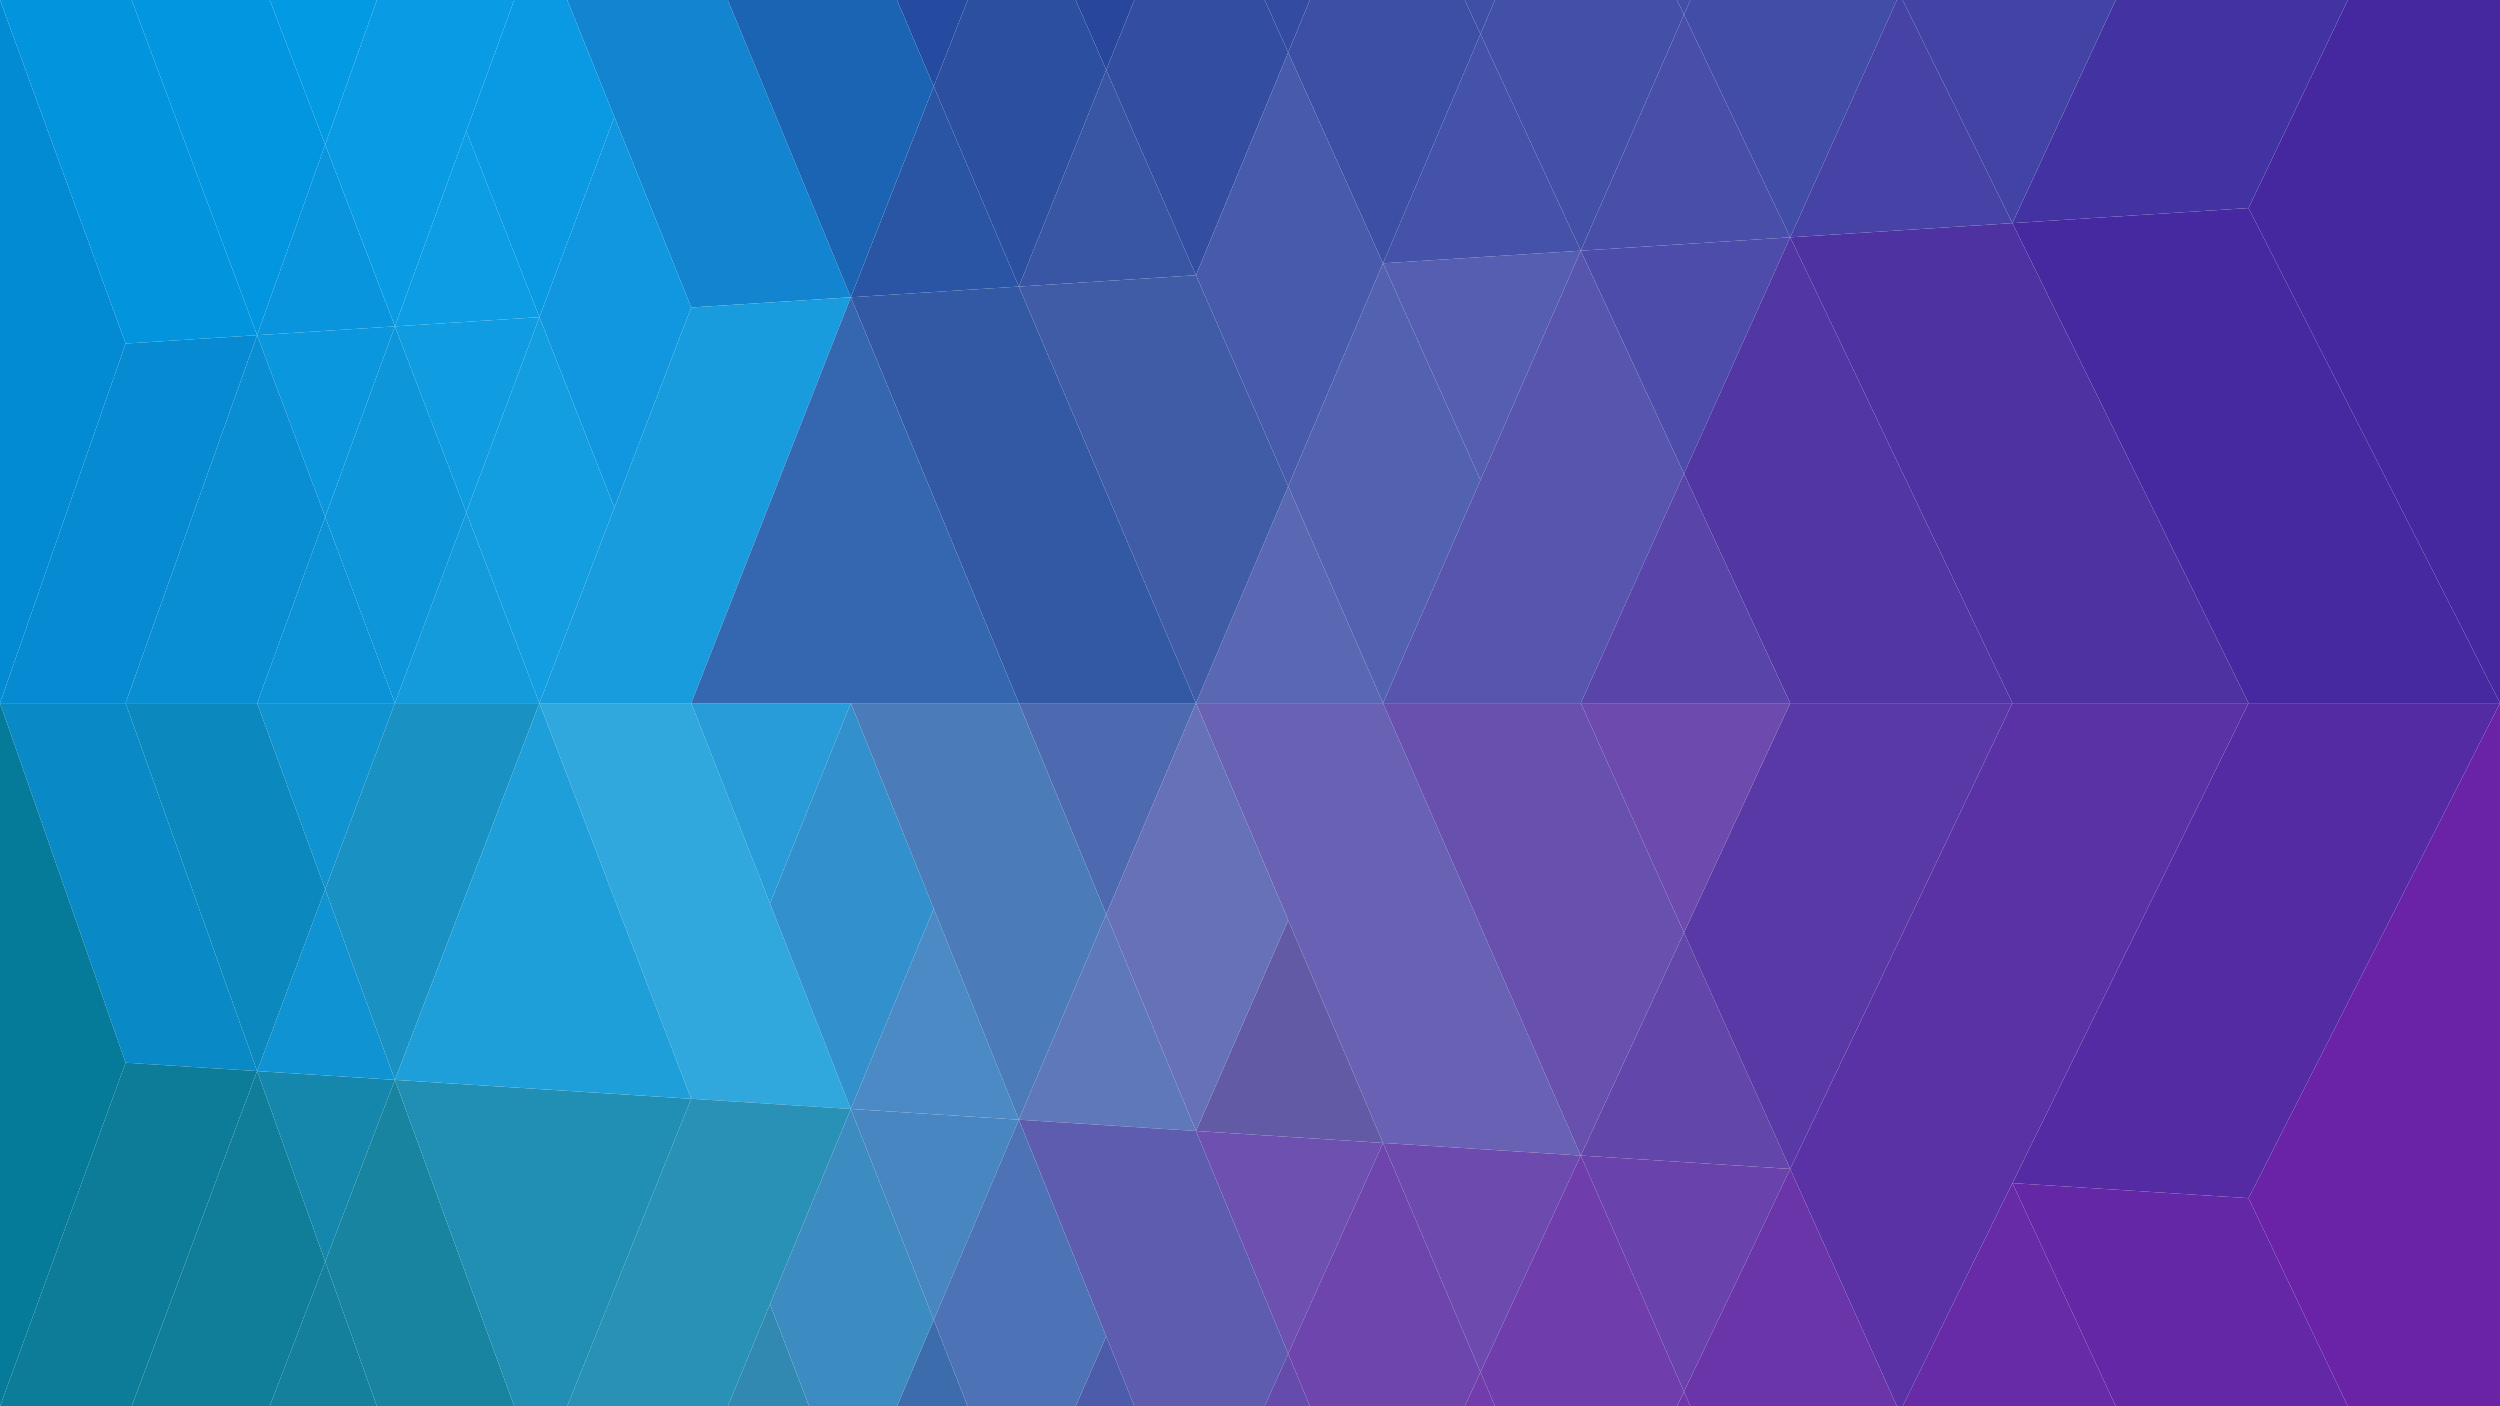 <?xml version="1.0" encoding="UTF-8" standalone="no"?>
<svg
   xmlns:dc="http://purl.org/dc/elements/1.1/"
   xmlns:cc="http://creativecommons.org/ns#"
   xmlns:rdf="http://www.w3.org/1999/02/22-rdf-syntax-ns#"
   xmlns:svg="http://www.w3.org/2000/svg"
   xmlns="http://www.w3.org/2000/svg"
   viewBox="0 0 4800 2700"
   height="2700"
   width="4800"
   xml:space="preserve"
   version="1.1"
   id="svg2"><defs
     id="defs6" /><g
     transform="matrix(1.25,0,0,-1.25,0,2700)"
     id="g10"><g
       transform="translate(3606.206,2159.999)"
       id="g12"><path
         id="path14"
         style="fill:#4528a0;fill-opacity:1;fill-rule:nonzero;stroke:none"
         d="M 0,0 -152.447,-319.587 233.793,-1079.996 233.792,0 0,0 Z" /></g><g
       transform="translate(871.218,2159.999)"
       id="g16"><path
         id="path18"
         style="fill:#1384cf;fill-opacity:1;fill-rule:nonzero;stroke:none"
         d="M 0,0 190.477,-472.244 435.61,-456.601 246.577,0 0,0 Z" /></g><g
       transform="translate(1306.828,1703.399)"
       id="g20"><path
         id="path22"
         style="fill:#199cde;fill-opacity:1;fill-rule:nonzero;stroke:none"
         d="m 0,0 -245.133,-15.644 -233.131,-607.754 233.131,0 L 0,0 Z" /></g><g
       transform="translate(4e-4,2159.999)"
       id="g24"><path
         id="path26"
         style="fill:#0394de;fill-opacity:1;fill-rule:nonzero;stroke:none"
         d="m 0,0 192.969,-527.684 201.976,12.89 L 202.191,0 0,0 Z" /></g><g
       transform="translate(192.969,1632.315)"
       id="g28"><path
         id="path30"
         style="fill:#068bd2;fill-opacity:1;fill-rule:nonzero;stroke:none"
         d="M 0,0 -192.969,-552.315 0,-552.315 201.976,12.89 0,0 Z" /></g><g
       transform="translate(3091.036,1817.264)"
       id="g32"><path
         id="path34"
         style="fill:#4628a0;fill-opacity:1;fill-rule:nonzero;stroke:none"
         d="m 0,0 362.724,-737.261 386.239,0 L 362.723,23.148 0,0 Z" /></g><g
       transform="translate(3249.695,2159.999)"
       id="g36"><path
         id="path38"
         style="fill:#4333a2;fill-opacity:1;fill-rule:nonzero;stroke:none"
         d="M 0,0 -158.659,-342.735 204.065,-319.587 356.511,0 0,0 Z" /></g><g
       transform="translate(3091.036,1817.264)"
       id="g40"><path
         id="path42"
         style="fill:#4f32a2;fill-opacity:1;fill-rule:nonzero;stroke:none"
         d="M 0,0 -341.293,-21.781 0,-737.261 l 362.725,0 L 0,0 Z" /></g><g
       transform="translate(1564.913,1719.87)"
       id="g44"><path
         id="path46"
         style="fill:#3359a5;fill-opacity:1;fill-rule:nonzero;stroke:none"
         d="M 0,0 -258.085,-16.471 0,-639.868 l 272.093,0 L 0,0 Z" /></g><g
       transform="translate(2922.414,2159.999)"
       id="g48"><path
         id="path50"
         style="fill:#4243a5;fill-opacity:1;fill-rule:nonzero;stroke:none"
         d="M 0,0 168.622,-342.735 327.281,0 0,0 Z" /></g><g
       transform="translate(2575.865,2159.999)"
       id="g52"><path
         id="path54"
         style="fill:#414fa7;fill-opacity:1;fill-rule:nonzero;stroke:none"
         d="M 0,0 10.684,-22.398 20.474,0 0,0 Z" /></g><g
       transform="translate(1942.431,2159.999)"
       id="g56"><path
         id="path58"
         style="fill:#334ba1;fill-opacity:1;fill-rule:nonzero;stroke:none"
         d="M 0,0 36.235,-80.589 69.599,0 0,0 Z" /></g><g
       transform="translate(2249.791,2159.999)"
       id="g60"><path
         id="path62"
         style="fill:#3f4fa6;fill-opacity:1;fill-rule:nonzero;stroke:none"
         d="M 0,0 24.218,-52.316 46.465,0 0,0 Z" /></g><g
       transform="translate(1652.217,2159.999)"
       id="g64"><path
         id="path66"
         style="fill:#28479c;fill-opacity:1;fill-rule:nonzero;stroke:none"
         d="M 0,0 46.921,-107.347 90.219,0 0,0 Z" /></g><g
       transform="translate(1377.755,2159.999)"
       id="g68"><path
         id="path70"
         style="fill:#244b9f;fill-opacity:1;fill-rule:nonzero;stroke:none"
         d="M 0,0 56.433,-132.71 108.617,0 0,0 Z" /></g><g
       transform="translate(2749.743,1795.483)"
       id="g72"><path
         id="path74"
         style="fill:#4e4caa;fill-opacity:1;fill-rule:nonzero;stroke:none"
         d="M 0,0 -321.706,-20.53 -163.194,-362.948 0,0 Z" /></g><g
       transform="translate(2749.743,1795.483)"
       id="g76"><path
         id="path78"
         style="fill:#494fa9;fill-opacity:1;fill-rule:nonzero;stroke:none"
         d="M 0,0 -163.194,342.118 -321.706,-20.53 0,0 Z" /></g><g
       transform="translate(828.563,1672.877)"
       id="g80"><path
         id="path82"
         style="fill:#0f9ce1;fill-opacity:1;fill-rule:nonzero;stroke:none"
         d="M 0,0 -221.99,-14.167 -112.337,-300.022 0,0 Z" /></g><g
       transform="translate(828.563,1672.877)"
       id="g84"><path
         id="path86"
         style="fill:#0c9de4;fill-opacity:1;fill-rule:nonzero;stroke:none"
         d="M 0,0 -112.337,285.685 -221.99,-14.167 0,0 Z" /></g><g
       transform="translate(606.574,1658.711)"
       id="g88"><path
         id="path90"
         style="fill:#0b97de;fill-opacity:1;fill-rule:nonzero;stroke:none"
         d="M 0,0 -211.628,-13.506 -107.063,-292.771 0,0 Z" /></g><g
       transform="translate(606.574,1658.711)"
       id="g92"><path
         id="path94"
         style="fill:#0895dd;fill-opacity:1;fill-rule:nonzero;stroke:none"
         d="M 0,0 -107.063,279.106 -211.628,-13.506 0,0 Z" /></g><g
       transform="translate(828.564,1080.001)"
       id="g96"><path
         id="path98"
         style="fill:#139bdc;fill-opacity:1;fill-rule:nonzero;stroke:none"
         d="M 0,0 -112.337,292.854 -221.99,0 0,0 Z" /></g><g
       transform="translate(2428.037,1774.953)"
       id="g100"><path
         id="path102"
         style="fill:#565eb1;fill-opacity:1;fill-rule:nonzero;stroke:none"
         d="M 0,0 -303.759,-19.386 -154.027,-352.39 0,0 Z" /></g><g
       transform="translate(2428.037,1774.953)"
       id="g104"><path
         id="path106"
         style="fill:#4452a9;fill-opacity:1;fill-rule:nonzero;stroke:none"
         d="M 0,0 -154.027,332.73 -303.759,-19.386 0,0 Z" /></g><g
       transform="translate(1837.006,1737.234)"
       id="g108"><path
         id="path110"
         style="fill:#3856a3;fill-opacity:1;fill-rule:nonzero;stroke:none"
         d="M 0,0 -137.868,315.418 -272.093,-17.364 0,0 Z" /></g><g
       transform="translate(1564.913,1719.87)"
       id="g112"><path
         id="path114"
         style="fill:#2a55a4;fill-opacity:1;fill-rule:nonzero;stroke:none"
         d="M 0,0 -130.726,307.42 -258.085,-16.471 0,0 Z" /></g><g
       transform="translate(2596.339,2159.999)"
       id="g116"><path
         id="path118"
         style="fill:#424da7;fill-opacity:1;fill-rule:nonzero;stroke:none"
         d="M 0,0 -9.79,-22.398 153.404,-364.516 317.304,0 0,0 Z" /></g><g
       transform="translate(2124.278,1080.002)"
       id="g120"><path
         id="path122"
         style="fill:#5a68b4;fill-opacity:1;fill-rule:nonzero;stroke:none"
         d="M 0,0 -145.611,333.136 -287.272,0 0,0 Z" /></g><g
       transform="translate(2296.256,2159.999)"
       id="g124"><path
         id="path126"
         style="fill:#4350a8;fill-opacity:1;fill-rule:nonzero;stroke:none"
         d="M 0,0 -22.246,-52.316 131.781,-385.047 290.292,-22.398 279.609,0 0,0 Z" /></g><g
       transform="translate(2012.03,2159.999)"
       id="g128"><path
         id="path130"
         style="fill:#3c4fa5;fill-opacity:1;fill-rule:nonzero;stroke:none"
         d="M 0,0 -33.364,-80.589 112.249,-404.432 261.98,-52.316 237.762,0 0,0 Z" /></g><g
       transform="translate(1486.372,2159.999)"
       id="g132"><path
         id="path134"
         style="fill:#2c4f9f;fill-opacity:1;fill-rule:nonzero;stroke:none"
         d="M 0,0 -52.184,-132.71 78.542,-440.13 212.767,-107.347 165.846,0 0,0 Z" /></g><g
       transform="translate(1742.436,2159.999)"
       id="g136"><path
         id="path138"
         style="fill:#334ea0;fill-opacity:1;fill-rule:nonzero;stroke:none"
         d="M 0,0 -43.297,-107.347 94.57,-422.766 236.23,-80.589 199.995,0 0,0 Z" /></g><g
       transform="translate(1117.796,2159.999)"
       id="g140"><path
         id="path142"
         style="fill:#1b64b4;fill-opacity:1;fill-rule:nonzero;stroke:none"
         d="M 0,0 189.032,-456.601 316.392,-132.71 259.959,0 0,0 Z" /></g><g
       transform="translate(1978.667,1413.139)"
       id="g144"><path
         id="path146"
         style="fill:#405ca7;fill-opacity:1;fill-rule:nonzero;stroke:none"
         d="M 0,0 -141.661,-333.137 -413.754,306.731 -141.661,324.096 0,0 Z" /></g><g
       transform="translate(1978.667,1413.139)"
       id="g148"><path
         id="path150"
         style="fill:#475aab;fill-opacity:1;fill-rule:nonzero;stroke:none"
         d="M 0,0 -141.661,324.096 -0.001,666.272 145.611,342.429 0,0 Z" /></g><g
       transform="translate(2124.278,1080.002)"
       id="g152"><path
         id="path154"
         style="fill:#5361b1;fill-opacity:1;fill-rule:nonzero;stroke:none"
         d="M 0,0 -145.611,333.136 0,675.565 149.731,342.561 0,0 Z" /></g><g
       transform="translate(2586.549,1432.536)"
       id="g156"><path
         id="path158"
         style="fill:#5855af;fill-opacity:1;fill-rule:nonzero;stroke:none"
         d="m 0,0 -158.511,-352.533 -303.76,0 149.732,342.56 154.027,352.39 L 0,0 Z" /></g><g
       transform="translate(2913.642,2159.999)"
       id="g160"><path
         id="path162"
         style="fill:#4742a5;fill-opacity:1;fill-rule:nonzero;stroke:none"
         d="M 0,0 -163.899,-364.516 177.394,-342.735 8.771,0 0,0 Z" /></g><g
       transform="translate(3091.036,1080.003)"
       id="g164"><path
         id="path166"
         style="fill:#5136a4;fill-opacity:1;fill-rule:nonzero;stroke:none"
         d="M 0,0 -341.292,0 -504.487,352.532 -341.293,715.48 0,0 Z" /></g><g
       transform="translate(606.574,1080.001)"
       id="g168"><path
         id="path170"
         style="fill:#0c92d6;fill-opacity:1;fill-rule:nonzero;stroke:none"
         d="M 0,0 -107.064,285.938 -211.629,0 0,0 Z" /></g><g
       transform="translate(2428.038,1080.002)"
       id="g172"><path
         id="path174"
         style="fill:#5945a9;fill-opacity:1;fill-rule:nonzero;stroke:none"
         d="M 0,0 158.511,352.533 321.706,0 0,0 Z" /></g><g
       transform="translate(943.685,1380.113)"
       id="g176"><path
         id="path178"
         style="fill:#1197df;fill-opacity:1;fill-rule:nonzero;stroke:none"
         d="M 0,0 -115.122,292.765 0,600.223 118.01,307.643 0,0 Z" /></g><g
       transform="translate(828.564,1080.001)"
       id="g180"><path
         id="path182"
         style="fill:#129ee1;fill-opacity:1;fill-rule:nonzero;stroke:none"
         d="M 0,0 -112.337,292.854 0,592.876 115.121,300.112 0,0 Z" /></g><g
       transform="translate(606.574,1080.001)"
       id="g184"><path
         id="path186"
         style="fill:#0d96da;fill-opacity:1;fill-rule:nonzero;stroke:none"
         d="M 0,0 -107.064,285.938 0,578.71 109.652,292.854 0,0 Z" /></g><g
       transform="translate(789.89,2159.999)"
       id="g188"><path
         id="path190"
         style="fill:#099ae3;fill-opacity:1;fill-rule:nonzero;stroke:none"
         d="M 0,0 -73.663,-201.437 38.673,-487.122 153.794,-179.664 81.328,0 0,0 Z" /></g><g
       transform="translate(414.282,2159.999)"
       id="g192"><path
         id="path194"
         style="fill:#039ae4;fill-opacity:1;fill-rule:nonzero;stroke:none"
         d="M 0,0 85.228,-222.183 164.625,0 0,0 Z" /></g><g
       transform="translate(578.907,2159.999)"
       id="g196"><path
         id="path198"
         style="fill:#099ce4;fill-opacity:1;fill-rule:nonzero;stroke:none"
         d="M 0,0 -79.397,-222.183 27.666,-501.289 137.32,-201.437 210.983,0 0,0 Z" /></g><g
       transform="translate(1061.695,1080.002)"
       id="g200"><path
         id="path202"
         style="fill:#3467b0;fill-opacity:1;fill-rule:nonzero;stroke:none"
         d="M 0,0 245.133,623.398 503.218,0 0,0 Z" /></g><g
       transform="translate(0,2159.999)"
       id="g204"><path
         id="path206"
         style="fill:#028ad3;fill-opacity:1;fill-rule:nonzero;stroke:none"
         d="M 0,0 0,-1079.999 192.969,-527.684 0,0 Z" /></g><g
       transform="translate(202.191,2159.999)"
       id="g208"><path
         id="path210"
         style="fill:#0396e0;fill-opacity:1;fill-rule:nonzero;stroke:none"
         d="M 0,0 192.754,-514.794 297.318,-222.183 212.091,0 0,0 Z" /></g><g
       transform="translate(394.945,1080.001)"
       id="g212"><path
         id="path214"
         style="fill:#098ed4;fill-opacity:1;fill-rule:nonzero;stroke:none"
         d="M 0,0 -201.976,0 0,565.205 104.565,285.939 0,0 Z" /></g><g
       transform="translate(3453.76,319.594)"
       id="g216"><path
         id="path218"
         style="fill:#6a23a7;fill-opacity:1;fill-rule:nonzero;stroke:none"
         d="m 0,0 152.451,-319.594 233.788,0 0,1080.004 L 0,0 Z" /></g><g
       transform="translate(1061.695,1080.002)"
       id="g220"><path
         id="path222"
         style="fill:#30a7dd;fill-opacity:1;fill-rule:nonzero;stroke:none"
         d="M 0,0 -233.131,0 0,-607.754 245.133,-623.398 0,0 Z" /></g><g
       transform="translate(3249.699,0)"
       id="g224"><path
         id="path226"
         style="fill:#6428a6;fill-opacity:1;fill-rule:nonzero;stroke:none"
         d="M 0,0 356.512,0 204.061,319.594 -158.662,342.742 0,0 Z" /></g><g
       transform="translate(3453.76,1080.004)"
       id="g228"><path
         id="path230"
         style="fill:#542ba2;fill-opacity:1;fill-rule:nonzero;stroke:none"
         d="M 0,0 -362.723,-737.262 0,-760.409 386.239,0 0,0 Z" /></g><g
       transform="translate(871.218,0)"
       id="g232"><path
         id="path234"
         style="fill:#2891b5;fill-opacity:1;fill-rule:nonzero;stroke:none"
         d="M 0,0 246.577,0 435.61,456.604 190.477,472.247 0,0 Z" /></g><g
       transform="translate(0,1080.001)"
       id="g236"><path
         id="path238"
         style="fill:#0989c6;fill-opacity:1;fill-rule:nonzero;stroke:none"
         d="M 0,0 192.97,-552.316 394.946,-565.205 192.969,0 0,0 Z" /></g><path
       id="path240"
       style="fill:#0c7c98;fill-opacity:1;fill-rule:nonzero;stroke:none"
       d="M 0,0 202.192,0 394.946,514.795 192.97,527.685 0,0 Z" /><g
       transform="translate(2922.412,0)"
       id="g242"><path
         id="path244"
         style="fill:#682ba7;fill-opacity:1;fill-rule:nonzero;stroke:none"
         d="M 0,0 327.288,0 168.625,342.742 0,0 Z" /></g><g
       transform="translate(2124.279,1080.002)"
       id="g246"><path
         id="path248"
         style="fill:#6962b4;fill-opacity:1;fill-rule:nonzero;stroke:none"
         d="M 0,0 -287.273,0 0,-675.566 303.759,-694.95 0,0 Z" /></g><g
       transform="translate(3091.036,1080.004)"
       id="g250"><path
         id="path252"
         style="fill:#5b32a5;fill-opacity:1;fill-rule:nonzero;stroke:none"
         d="m 0,0 -341.292,-715.481 163.902,-364.523 8.765,0 L 0.001,-737.262 362.724,0 0,0 Z" /></g><g
       transform="translate(2749.744,364.522)"
       id="g254"><path
         id="path256"
         style="fill:#6943ab;fill-opacity:1;fill-rule:nonzero;stroke:none"
         d="M 0,0 -321.706,20.53 -163.194,-342.119 0,0 Z" /></g><g
       transform="translate(2428.038,385.053)"
       id="g258"><path
         id="path260"
         style="fill:#6d4bae;fill-opacity:1;fill-rule:nonzero;stroke:none"
         d="M 0,0 -303.759,19.384 -154.027,-332.731 0,0 Z" /></g><g
       transform="translate(2749.744,364.522)"
       id="g262"><path
         id="path264"
         style="fill:#6346aa;fill-opacity:1;fill-rule:nonzero;stroke:none"
         d="M 0,0 -163.194,362.947 -321.706,20.53 0,0 Z" /></g><g
       transform="translate(2124.279,404.437)"
       id="g266"><path
         id="path268"
         style="fill:#6d50af;fill-opacity:1;fill-rule:nonzero;stroke:none"
         d="M 0,0 -287.273,18.333 -145.612,-323.844 0,0 Z" /></g><g
       transform="translate(1837.006,1080.002)"
       id="g270"><path
         id="path272"
         style="fill:#4d6ab0;fill-opacity:1;fill-rule:nonzero;stroke:none"
         d="M 0,0 -272.093,0 -137.868,-324.217 0,0 Z" /></g><g
       transform="translate(1306.828,1080.002)"
       id="g274"><path
         id="path276"
         style="fill:#279cd8;fill-opacity:1;fill-rule:nonzero;stroke:none"
         d="M 0,0 -245.133,0 -124.124,-307.739 0,0 Z" /></g><g
       transform="translate(2124.279,404.437)"
       id="g278"><path
         id="path280"
         style="fill:#635aa6;fill-opacity:1;fill-rule:nonzero;stroke:none"
         d="M 0,0 -145.612,342.43 -287.273,18.333 0,0 Z" /></g><g
       transform="translate(1564.914,440.134)"
       id="g282"><path
         id="path284"
         style="fill:#4886c2;fill-opacity:1;fill-rule:nonzero;stroke:none"
         d="M 0,0 -258.086,16.47 -130.725,-307.421 0,0 Z" /></g><g
       transform="translate(606.574,501.291)"
       id="g286"><path
         id="path288"
         style="fill:#1587ac;fill-opacity:1;fill-rule:nonzero;stroke:none"
         d="M 0,0 -211.628,13.505 -107.063,-279.106 0,0 Z" /></g><g
       transform="translate(1564.914,440.134)"
       id="g290"><path
         id="path292"
         style="fill:#4b8ac5;fill-opacity:1;fill-rule:nonzero;stroke:none"
         d="M 0,0 -130.726,324.105 -258.086,16.47 0,0 Z" /></g><g
       transform="translate(1837.006,422.769)"
       id="g294"><path
         id="path296"
         style="fill:#5e78b9;fill-opacity:1;fill-rule:nonzero;stroke:none"
         d="M 0,0 -137.868,333.016 -272.093,17.364 0,0 Z" /></g><g
       transform="translate(2575.863,0)"
       id="g298"><path
         id="path300"
         style="fill:#7035ab;fill-opacity:1;fill-rule:nonzero;stroke:none"
         d="M 0,0 20.479,0 10.687,22.403 0,0 Z" /></g><g
       transform="translate(2249.79,0)"
       id="g302"><path
         id="path304"
         style="fill:#723cad;fill-opacity:1;fill-rule:nonzero;stroke:none"
         d="M 0,0 46.469,0 24.22,52.321 0,0 Z" /></g><g
       transform="translate(2274.011,52.321)"
       id="g306"><path
         id="path308"
         style="fill:#6f3eac;fill-opacity:1;fill-rule:nonzero;stroke:none"
         d="m 0,0 22.249,-52.321 279.603,0 10.687,22.403 L 154.027,332.732 0,0 Z" /></g><g
       transform="translate(2586.55,727.47)"
       id="g310"><path
         id="path312"
         style="fill:#6750ae;fill-opacity:1;fill-rule:nonzero;stroke:none"
         d="m 0,0 -158.512,-342.417 -154.028,352.39 -149.731,342.56 303.759,0 L 0,0 Z" /></g><g
       transform="translate(1837.006,422.769)"
       id="g314"><path
         id="path316"
         style="fill:#6671b7;fill-opacity:1;fill-rule:nonzero;stroke:none"
         d="M 0,0 -137.868,333.016 0,657.232 141.661,324.097 0,0 Z" /></g><g
       transform="translate(606.574,501.291)"
       id="g318"><path
         id="path320"
         style="fill:#1093d2;fill-opacity:1;fill-rule:nonzero;stroke:none"
         d="M 0,0 -107.063,292.771 -211.628,13.505 0,0 Z" /></g><g
       transform="translate(1699.138,107.351)"
       id="g322"><path
         id="path324"
         style="fill:#5e5caf;fill-opacity:1;fill-rule:nonzero;stroke:none"
         d="m 0,0 43.3,-107.351 199.992,0 36.237,80.593 L 137.868,315.419 -134.225,332.783 0,0 Z" /></g><g
       transform="translate(2586.55,727.47)"
       id="g326"><path
         id="path328"
         style="fill:#5939a5;fill-opacity:1;fill-rule:nonzero;stroke:none"
         d="M 0,0 163.194,352.533 504.486,352.534 163.194,-362.947 0,0 Z" /></g><g
       transform="translate(2586.55,22.403)"
       id="g330"><path
         id="path332"
         style="fill:#6b35aa;fill-opacity:1;fill-rule:nonzero;stroke:none"
         d="m 0,0 9.792,-22.403 317.305,0 L 163.194,342.119 0,0 Z" /></g><g
       transform="translate(1942.43,0)"
       id="g334"><path
         id="path336"
         style="fill:#644bac;fill-opacity:1;fill-rule:nonzero;stroke:none"
         d="M 0,0 69.602,0 36.237,80.592 0,0 Z" /></g><g
       transform="translate(606.574,1080.001)"
       id="g338"><path
         id="path340"
         style="fill:#1093d1;fill-opacity:1;fill-rule:nonzero;stroke:none"
         d="M 0,0 -211.629,0 -107.063,-285.938 0,0 Z" /></g><g
       transform="translate(1377.755,0)"
       id="g342"><path
         id="path344"
         style="fill:#3d6cac;fill-opacity:1;fill-rule:nonzero;stroke:none"
         d="M 0,0 108.619,0 56.434,132.713 0,0 Z" /></g><g
       transform="translate(1117.795,0)"
       id="g346"><path
         id="path348"
         style="fill:#3189b1;fill-opacity:1;fill-rule:nonzero;stroke:none"
         d="M 0,0 125.052,0 64.909,156.787 0,0 Z" /></g><g
       transform="translate(414.282,0)"
       id="g350"><path
         id="path352"
         style="fill:#14809b;fill-opacity:1;fill-rule:nonzero;stroke:none"
         d="M 0,0 164.626,0 85.229,222.184 0,0 Z" /></g><g
       transform="translate(1652.216,0)"
       id="g354"><path
         id="path356"
         style="fill:#4c5caa;fill-opacity:1;fill-rule:nonzero;stroke:none"
         d="M 0,0 90.222,0 46.922,107.351 0,0 Z" /></g><g
       transform="translate(1978.667,80.593)"
       id="g358"><path
         id="path360"
         style="fill:#6e45ad;fill-opacity:1;fill-rule:nonzero;stroke:none"
         d="m 0,0 33.365,-80.592 237.758,0 24.221,52.321 L 145.612,323.844 0,0 Z" /></g><g
       transform="translate(1182.704,156.786)"
       id="g362"><path
         id="path364"
         style="fill:#3d8cc1;fill-opacity:1;fill-rule:nonzero;stroke:none"
         d="m 0,0 60.143,-156.787 134.908,0 56.434,132.713 L 124.124,299.817 0,0 Z" /></g><g
       transform="translate(1434.188,132.713)"
       id="g366"><path
         id="path368"
         style="fill:#4d73b6;fill-opacity:1;fill-rule:nonzero;stroke:none"
         d="m 0,0 52.185,-132.713 165.843,0 L 264.95,-25.362 130.725,307.421 0,0 Z" /></g><g
       transform="translate(1306.828,456.603)"
       id="g370"><path
         id="path372"
         style="fill:#3290cd;fill-opacity:1;fill-rule:nonzero;stroke:none"
         d="M 0,0 -124.124,315.659 0,623.398 127.36,307.636 0,0 Z" /></g><g
       transform="translate(2586.55,727.47)"
       id="g374"><path
         id="path376"
         style="fill:#6d4bae;fill-opacity:1;fill-rule:nonzero;stroke:none"
         d="m 0,0 -158.512,352.533 321.706,0 L 0,0 Z" /></g><g
       transform="translate(1564.914,440.134)"
       id="g378"><path
         id="path380"
         style="fill:#4c7bba;fill-opacity:1;fill-rule:nonzero;stroke:none"
         d="M 0,0 -258.086,639.868 0,639.868 134.225,315.651 0,0 Z" /></g><path
       id="path382"
       style="fill:#067a99;fill-opacity:1;fill-rule:nonzero;stroke:none"
       d="M 0,0 192.97,527.685 0,1080.001 0,0 Z" /><g
       transform="translate(606.574,501.291)"
       id="g384"><path
         id="path386"
         style="fill:#1992c3;fill-opacity:1;fill-rule:nonzero;stroke:none"
         d="M 0,0 221.99,578.71 0,578.71 -107.063,292.771 0,0 Z" /></g><g
       transform="translate(499.511,794.062)"
       id="g388"><path
         id="path390"
         style="fill:#0b88bd;fill-opacity:1;fill-rule:nonzero;stroke:none"
         d="m 0,0 -104.565,285.938 -201.977,0 201.977,-565.205 L 0,0 Z" /></g><g
       transform="translate(499.511,222.184)"
       id="g392"><path
         id="path394"
         style="fill:#1884a0;fill-opacity:1;fill-rule:nonzero;stroke:none"
         d="m 0,0 79.398,-222.184 210.983,0 L 107.064,279.107 0,0 Z" /></g><g
       transform="translate(789.892,0)"
       id="g396"><path
         id="path398"
         style="fill:#218eb3;fill-opacity:1;fill-rule:nonzero;stroke:none"
         d="M 0,0 81.327,0 271.803,472.247 -183.317,501.291 0,0 Z" /></g><g
       transform="translate(1061.695,472.247)"
       id="g400"><path
         id="path402"
         style="fill:#1f9fd9;fill-opacity:1;fill-rule:nonzero;stroke:none"
         d="M 0,0 -233.131,607.754 -455.121,29.044 0,0 Z" /></g><g
       transform="translate(202.192,0)"
       id="g404"><path
         id="path406"
         style="fill:#107e99;fill-opacity:1;fill-rule:nonzero;stroke:none"
         d="M 0,0 212.091,0 297.319,222.184 192.754,514.795 0,0 Z" /></g></g></svg>